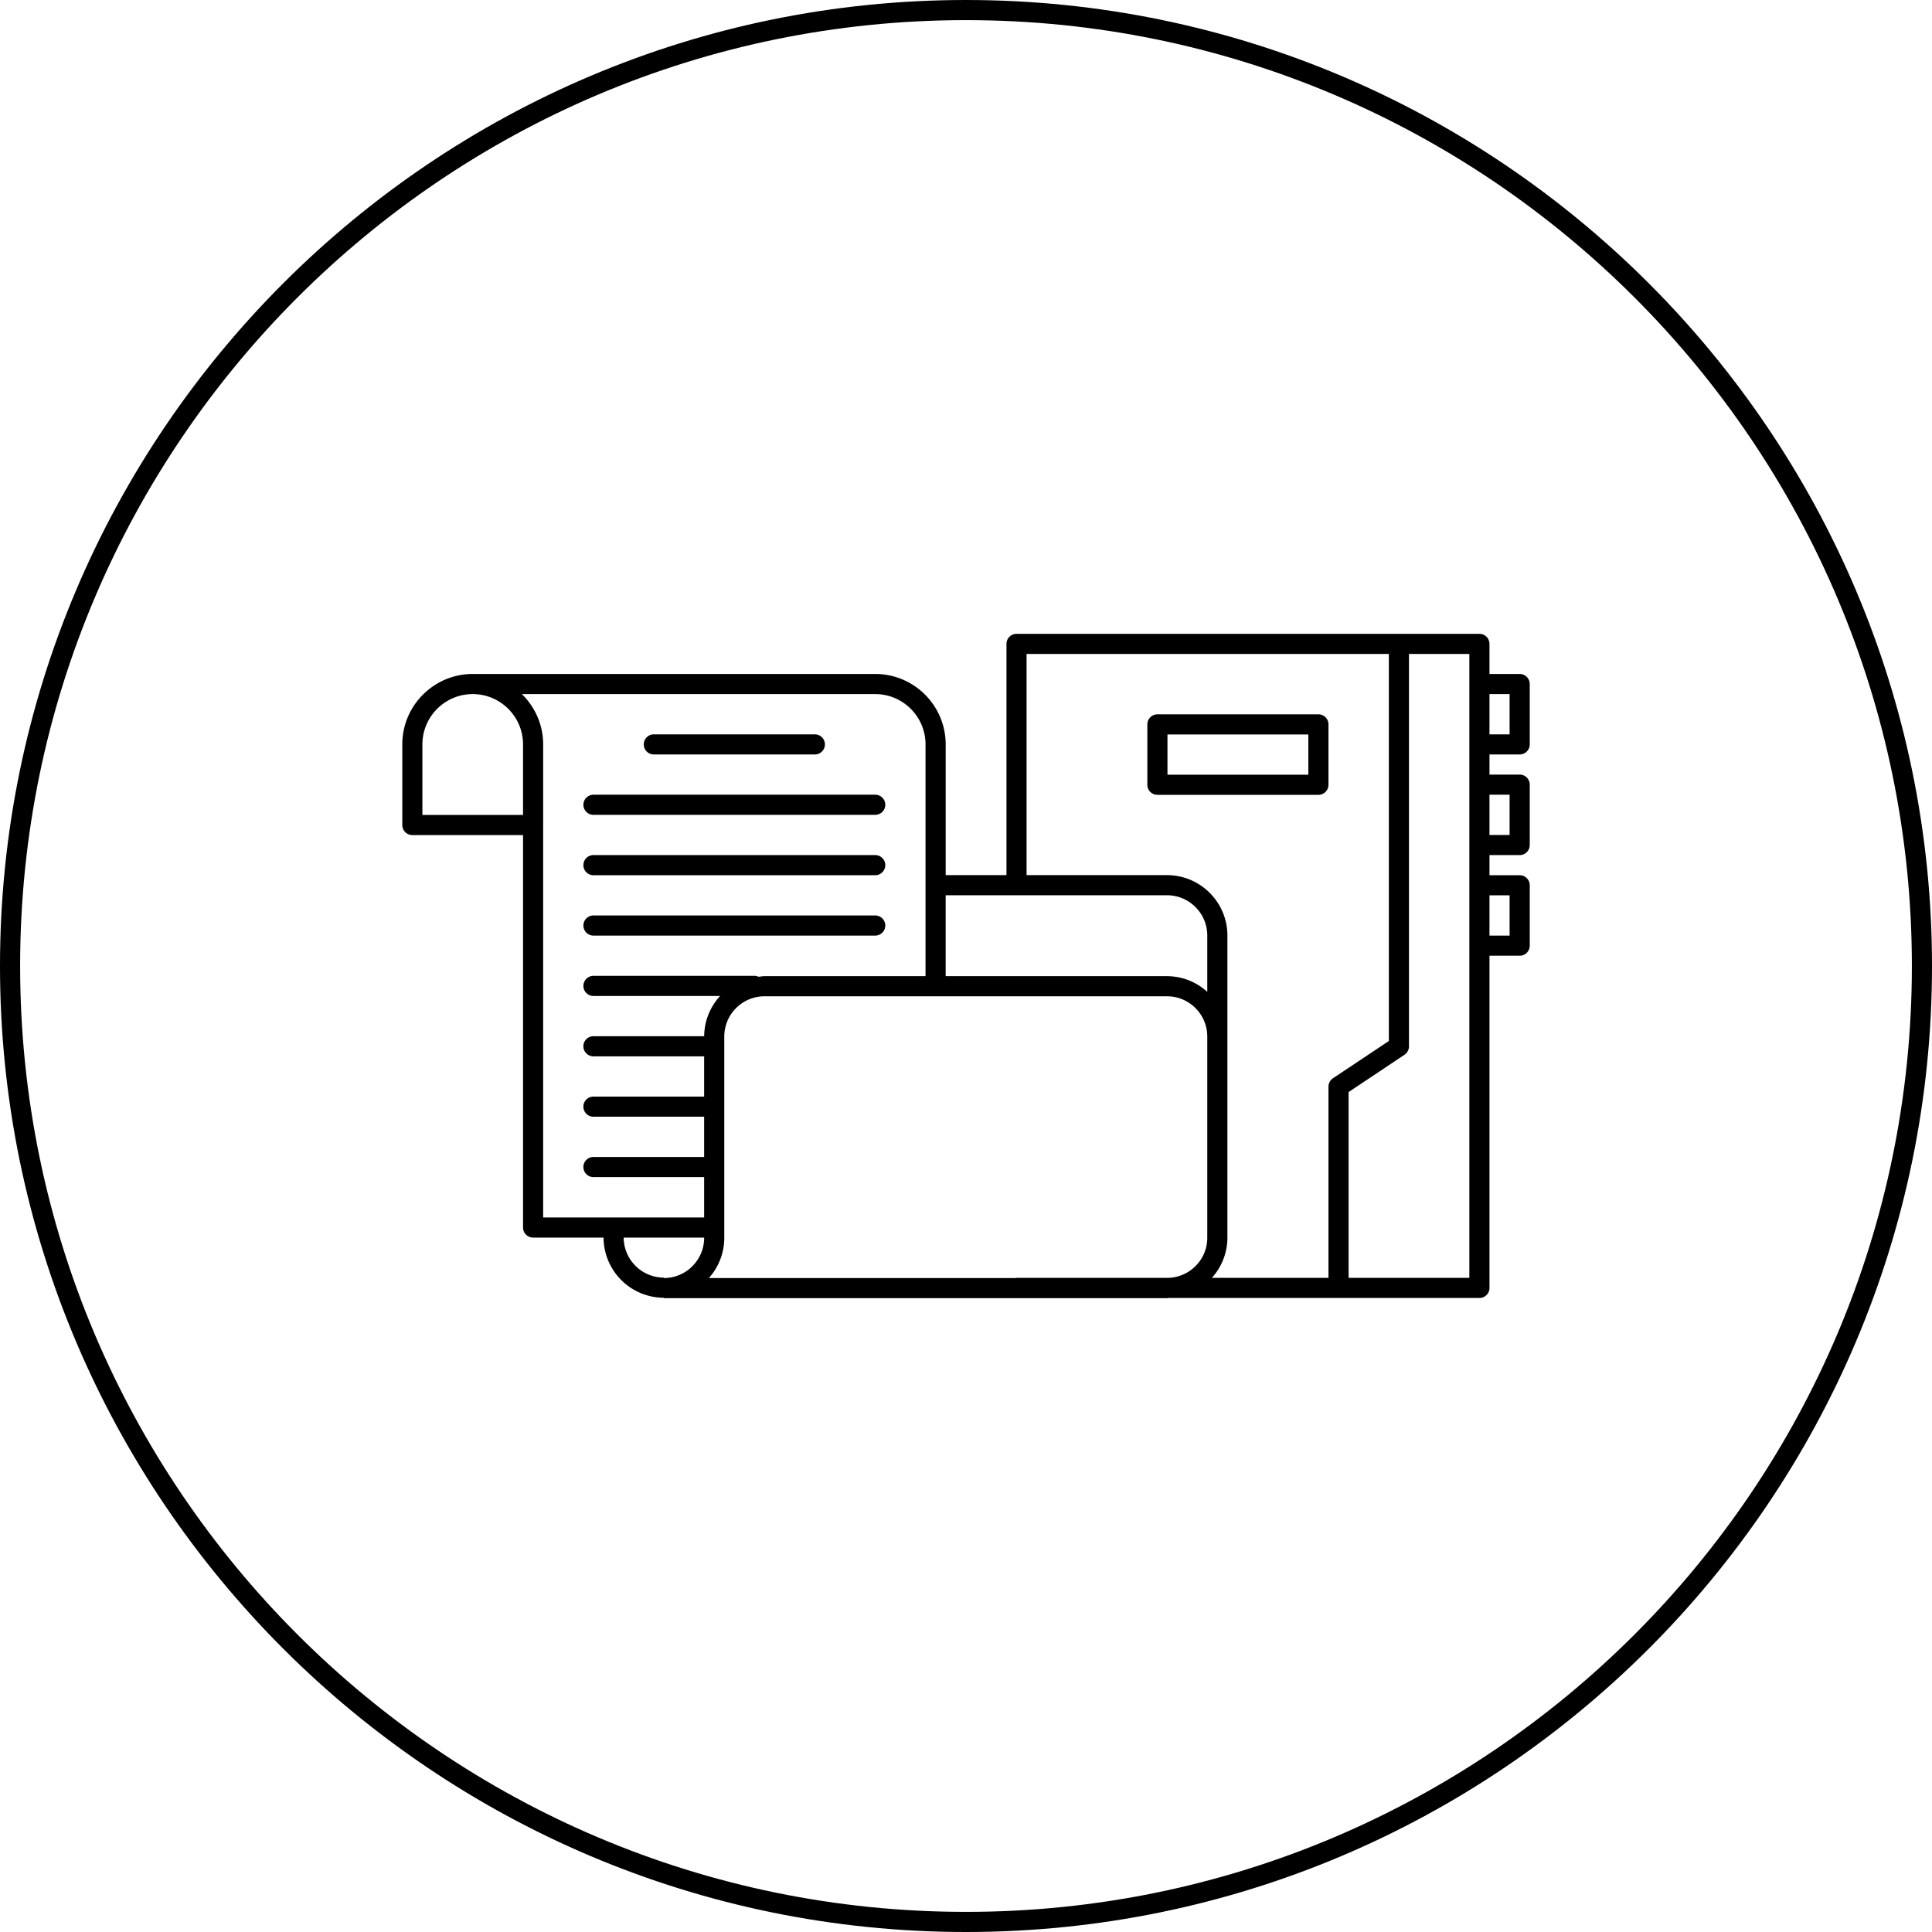 <svg xmlns="http://www.w3.org/2000/svg" viewBox="0 0 96 96"><path d="M75.511 33.489h-1.5v-1.494a.5.5 0 0 0-.5-.5h-23a.5.5 0 0 0-.5.5v11.49H46.99v-6.496c0-1.93-1.57-3.5-3.5-3.5h-20c-1.93 0-3.5 1.57-3.5 3.5v4.006a.5.5 0 0 0 .5.5h5.5v19.5a.5.5 0 0 0 .5.5h3.501a3.002 3.002 0 0 0 2.999 2.99v.02h25c.033 0 .064-.009.097-.01h15.425a.5.5 0 0 0 .5-.5V47.489h1.5a.5.5 0 0 0 .5-.5v-3a.5.5 0 0 0-.5-.5h-1.5v-1h1.5a.5.5 0 0 0 .5-.5v-3a.5.5 0 0 0-.5-.5h-1.5v-1h1.5a.5.5 0 0 0 .5-.5v-3a.502.502 0 0 0-.501-.5zm-24.5-.994h18v19.232l-2.777 1.852a.501.501 0 0 0-.223.416v9.5h-5.794a2.975 2.975 0 0 0 .772-1.99v-15.02c0-1.654-1.346-3-3-3H51.01v-10.99zm6.978 11.99c1.103 0 2 .897 2 2v2.8a2.976 2.976 0 0 0-2-.78h-11v-4.02h11zm-37-3.99v-3.506c0-1.378 1.121-2.5 2.5-2.5s2.5 1.122 2.5 2.5V40.495h-5zm6 .5v-4.006c0-.98-.407-1.864-1.058-2.5h17.558c1.379 0 2.5 1.122 2.5 2.5v11.516h-8c-.101 0-.197.02-.296.03a.5.5 0 0 0-.204-.046h-8a.5.5 0 0 0 0 1h6.293a2.985 2.985 0 0 0-.792 2h-5.502a.5.5 0 0 0 0 1h5.5v2h-5.5a.5.5 0 0 0 0 1h5.5v2h-5.5a.5.5 0 0 0 0 1h5.5v2.006h-8v-19.5zm6 22.51v-.02a2.002 2.002 0 0 1-1.999-1.99h3.999v.01c0 1.103-.897 2-2 2zm3-2v-10c0-1.103.897-2 2-2h20c1.103 0 2 .897 2 2v10c0 1.07-.846 1.939-1.903 1.99h-7.575c-.017 0-.032.008-.048.01H35.224a2.993 2.993 0 0 0 .765-2zm37.022 1.99h-6v-9.232l2.777-1.852a.501.501 0 0 0 .223-.416v-19.5h3v31zm2-19.006v2h-1v-2h1zm0-5v2h-1v-2h1zm0-3h-1v-2h1v2z"/><path d="M32.489 37.489h8a.5.5 0 0 0 0-1h-8a.5.5 0 0 0 0 1zm-3 3h14a.5.5 0 0 0 0-1h-14a.5.5 0 0 0 0 1zm0 3h14a.5.5 0 0 0 0-1h-14a.5.5 0 0 0 0 1zm0 3h14a.5.5 0 0 0 0-1h-14a.5.5 0 0 0 0 1zm36.522-7.494v-3a.5.5 0 0 0-.5-.5h-8a.5.5 0 0 0-.5.5v3a.5.5 0 0 0 .5.5h8a.5.5 0 0 0 .5-.5zm-1-.5h-7v-2h7v2z"/><path d="M48 0C21.533 0 0 21.533 0 48s21.533 48 48 48 48-21.533 48-48S74.467 0 48 0zm0 95C22.084 95 1 73.916 1 48S22.084 1 48 1s47 21.084 47 47-21.084 47-47 47z"/></svg>